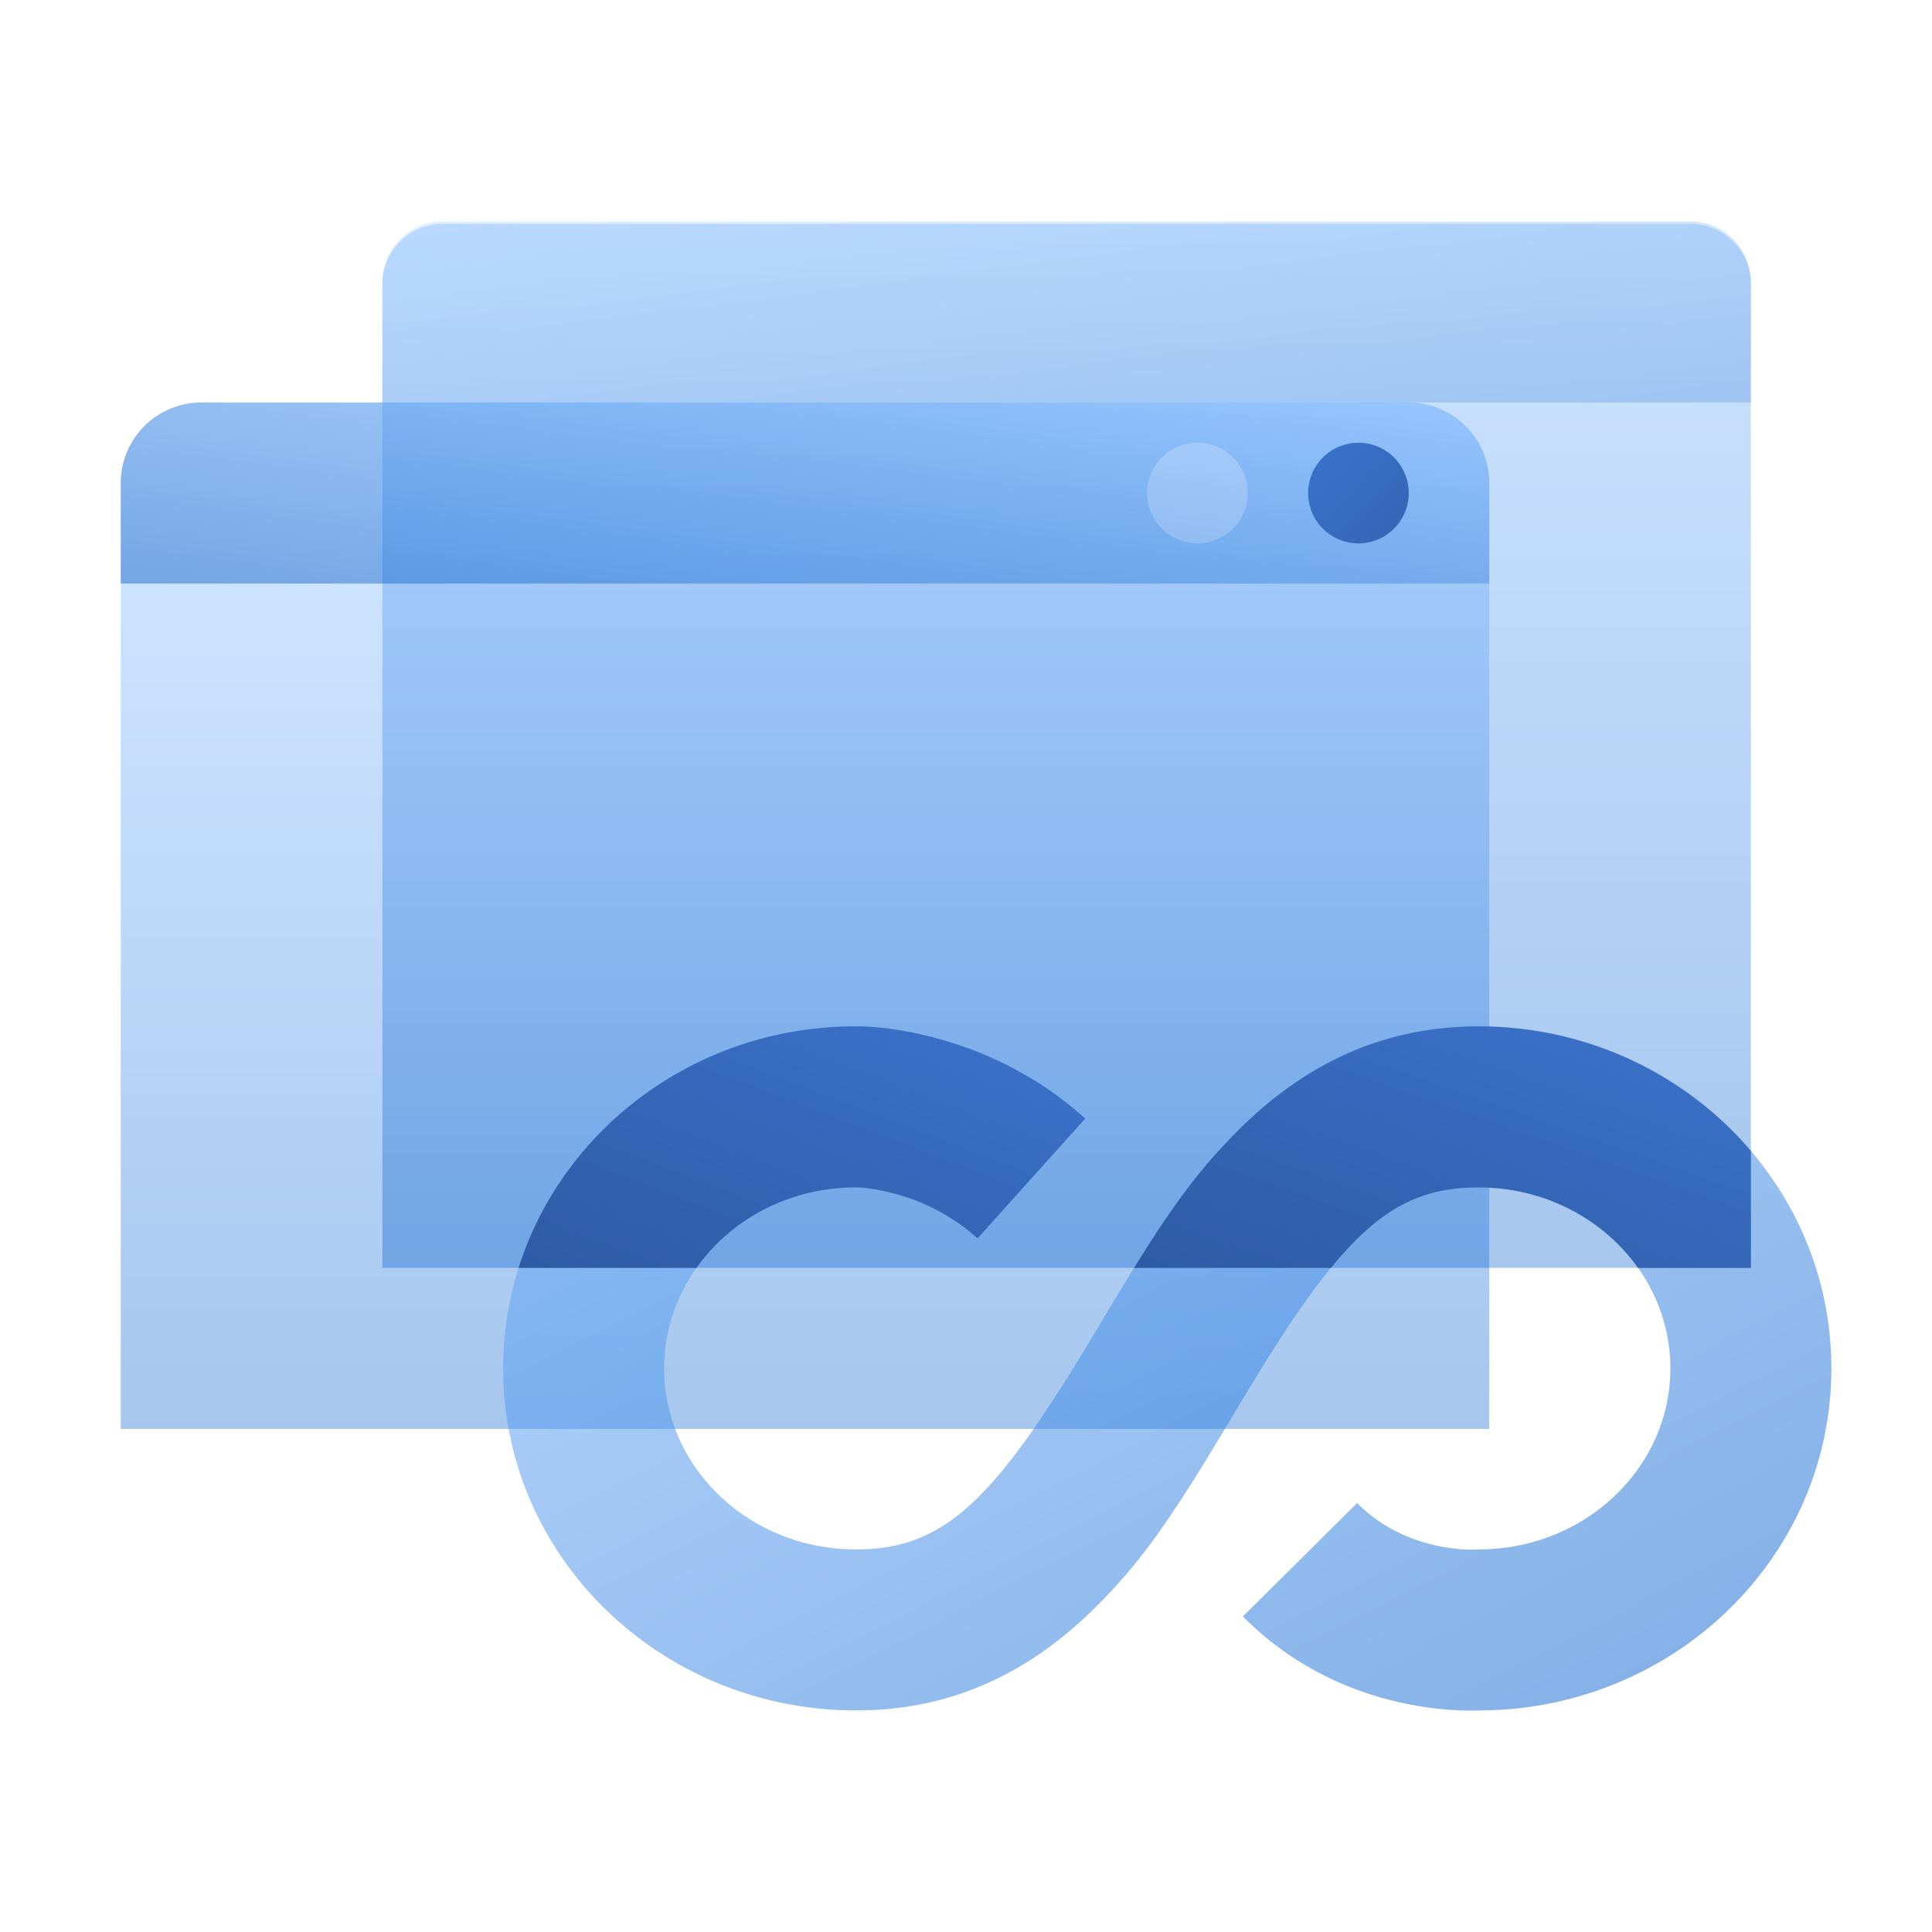 <svg width="96" height="96" fill="none" viewBox="0 0 96 96" xmlns="http://www.w3.org/2000/svg">
  <path fill="url(#prefix__a)" d="M6 29h68v42H6z" opacity=".35"/>
  <path fill="url(#prefix__b)" d="M22 11.121h62a3 3 0 0 1 3 3V63H19V14.121a3 3 0 0 1 3-3ZM59.5 27a2.5 2.5 0 1 0 0-5 2.5 2.5 0 0 0 0 5Z" clip-rule="evenodd" opacity=".35"/>
  <path fill="url(#prefix__c)" d="M70 20a4 4 0 0 1 4 4v5H6v-5a4 4 0 0 1 4-4h60Zm-8 4.5a2.5 2.5 0 1 1-5 0 2.5 2.5 0 0 1 5 0Z" clip-rule="evenodd" opacity=".55"/>
  <path fill="url(#prefix__d)" d="M87 14a3 3 0 0 0-3-3H22a3 3 0 0 0-3 3v6h68v-6Z" clip-rule="evenodd" opacity=".2"/>
  <path fill="url(#prefix__e)" d="M67.5 27a2.5 2.5 0 1 0 0-5 2.5 2.5 0 0 0 0 5Z" clip-rule="evenodd"/>
  <path fill="url(#prefix__f)" d="M67 62.001c-1.61 1.72-3.334 4.3-5.561 8.04-3.075 5.164-4.555 7.359-6.883 9.705-3.37 3.397-7.296 5.244-12.024 5.244C32.885 84.99 25 77.418 25 67.995 25 58.573 32.885 51 42.482 51.001c.922-.012 2.276.125 3.91.551 2.68.699 5.262 1.99 7.531 4.028l-5.347 5.95a9.996 9.996 0 0 0-4.202-2.237c-.882-.23-1.54-.296-1.842-.293-5.3 0-9.532 4.066-9.532 8.995 0 4.93 4.233 8.995 9.532 8.995 4.472 0 6.94-2.488 12.035-11.044 3.074-5.163 4.554-7.357 6.881-9.703 1.699-1.712 3.54-3.03 5.552-3.917C68.979 51.454 71.125 51 73.468 51 83.115 51 91 58.573 91 67.995c0 9.386-7.823 16.936-17.42 16.995l-.26.008c-.267.005-.564.001-.886-.014a16.585 16.585 0 0 1-2.836-.385A16.783 16.783 0 0 1 67 83.796c-1.9-.763-3.678-1.9-5.242-3.475L67 75.117l.435-.432c1.098 1.105 2.437 1.778 3.909 2.107a8.63 8.63 0 0 0 1.825.21l.299-.012c5.3 0 9.532-4.064 9.532-8.995C83 63.065 78.768 59 73.468 59c-2.515 0-4.396.788-6.468 3.001Z" clip-rule="evenodd" opacity=".5"/>
  <path fill="url(#prefix__g)" d="M81.394 63c-1.704-2.404-4.606-4-7.926-4-2.515 0-4.396.788-6.468 3.001-.286.306-.575.638-.87.999h-9.78c1.965-3.166 3.27-4.915 5.098-6.757 1.699-1.712 3.54-3.03 5.552-3.917C68.979 51.454 71.125 51 73.468 51c5.435 0 10.31 2.404 13.532 6.187V63h-5.606Z" clip-rule="evenodd"/>
  <path fill="url(#prefix__h)" d="M25.768 63c2.203-6.966 8.89-12 16.714-12 .922-.01 2.276.126 3.91.552 2.68.699 5.262 1.99 7.531 4.028l-5.347 5.95a9.996 9.996 0 0 0-4.202-2.237c-.882-.23-1.54-.296-1.842-.293-3.32 0-6.221 1.596-7.925 4h-8.839Z" clip-rule="evenodd"/>
  <defs>
    <linearGradient id="prefix__a" x1="-28" x2="-28" y1="29" y2="71" gradientUnits="userSpaceOnUse">
      <stop stop-color="#70B1FF"/>
      <stop offset="1" stop-color="#005CCD"/>
    </linearGradient>
    <linearGradient id="prefix__b" x1="-15" x2="-15" y1="11.121" y2="63" gradientUnits="userSpaceOnUse">
      <stop stop-color="#70B1FF"/>
      <stop offset="1" stop-color="#005CCD"/>
    </linearGradient>
    <linearGradient id="prefix__c" x1="40" x2="37.659" y1="15.5" y2="33.19" gradientUnits="userSpaceOnUse">
      <stop stop-color="#70B1FF"/>
      <stop offset="1" stop-color="#005CCD"/>
    </linearGradient>
    <linearGradient id="prefix__d" x1="-15" x2="-12.659" y1="15.5" y2="33.19" gradientUnits="userSpaceOnUse">
      <stop stop-color="#70B1FF"/>
      <stop offset="1" stop-color="#005CCD"/>
    </linearGradient>
    <linearGradient id="prefix__e" x1="82.925" x2="70.374" y1="26.285" y2="13.599" gradientUnits="userSpaceOnUse">
      <stop stop-color="#295296"/>
      <stop offset="1" stop-color="#3E78D3"/>
    </linearGradient>
    <linearGradient id="prefix__f" x1="-8" x2="19.684" y1="68" y2="121.739" gradientUnits="userSpaceOnUse">
      <stop stop-color="#70B1FF"/>
      <stop offset="1" stop-color="#005CCD"/>
    </linearGradient>
    <linearGradient id="prefix__g" x1="78.691" x2="89.503" y1="78.738" y2="47.969" gradientUnits="userSpaceOnUse">
      <stop stop-color="#295296"/>
      <stop offset="1" stop-color="#3E78D3"/>
    </linearGradient>
    <linearGradient id="prefix__h" x1="46.291" x2="57.826" y1="78.739" y2="48.582" gradientUnits="userSpaceOnUse">
      <stop stop-color="#295296"/>
      <stop offset="1" stop-color="#3E78D3"/>
    </linearGradient>
  </defs>
</svg>
